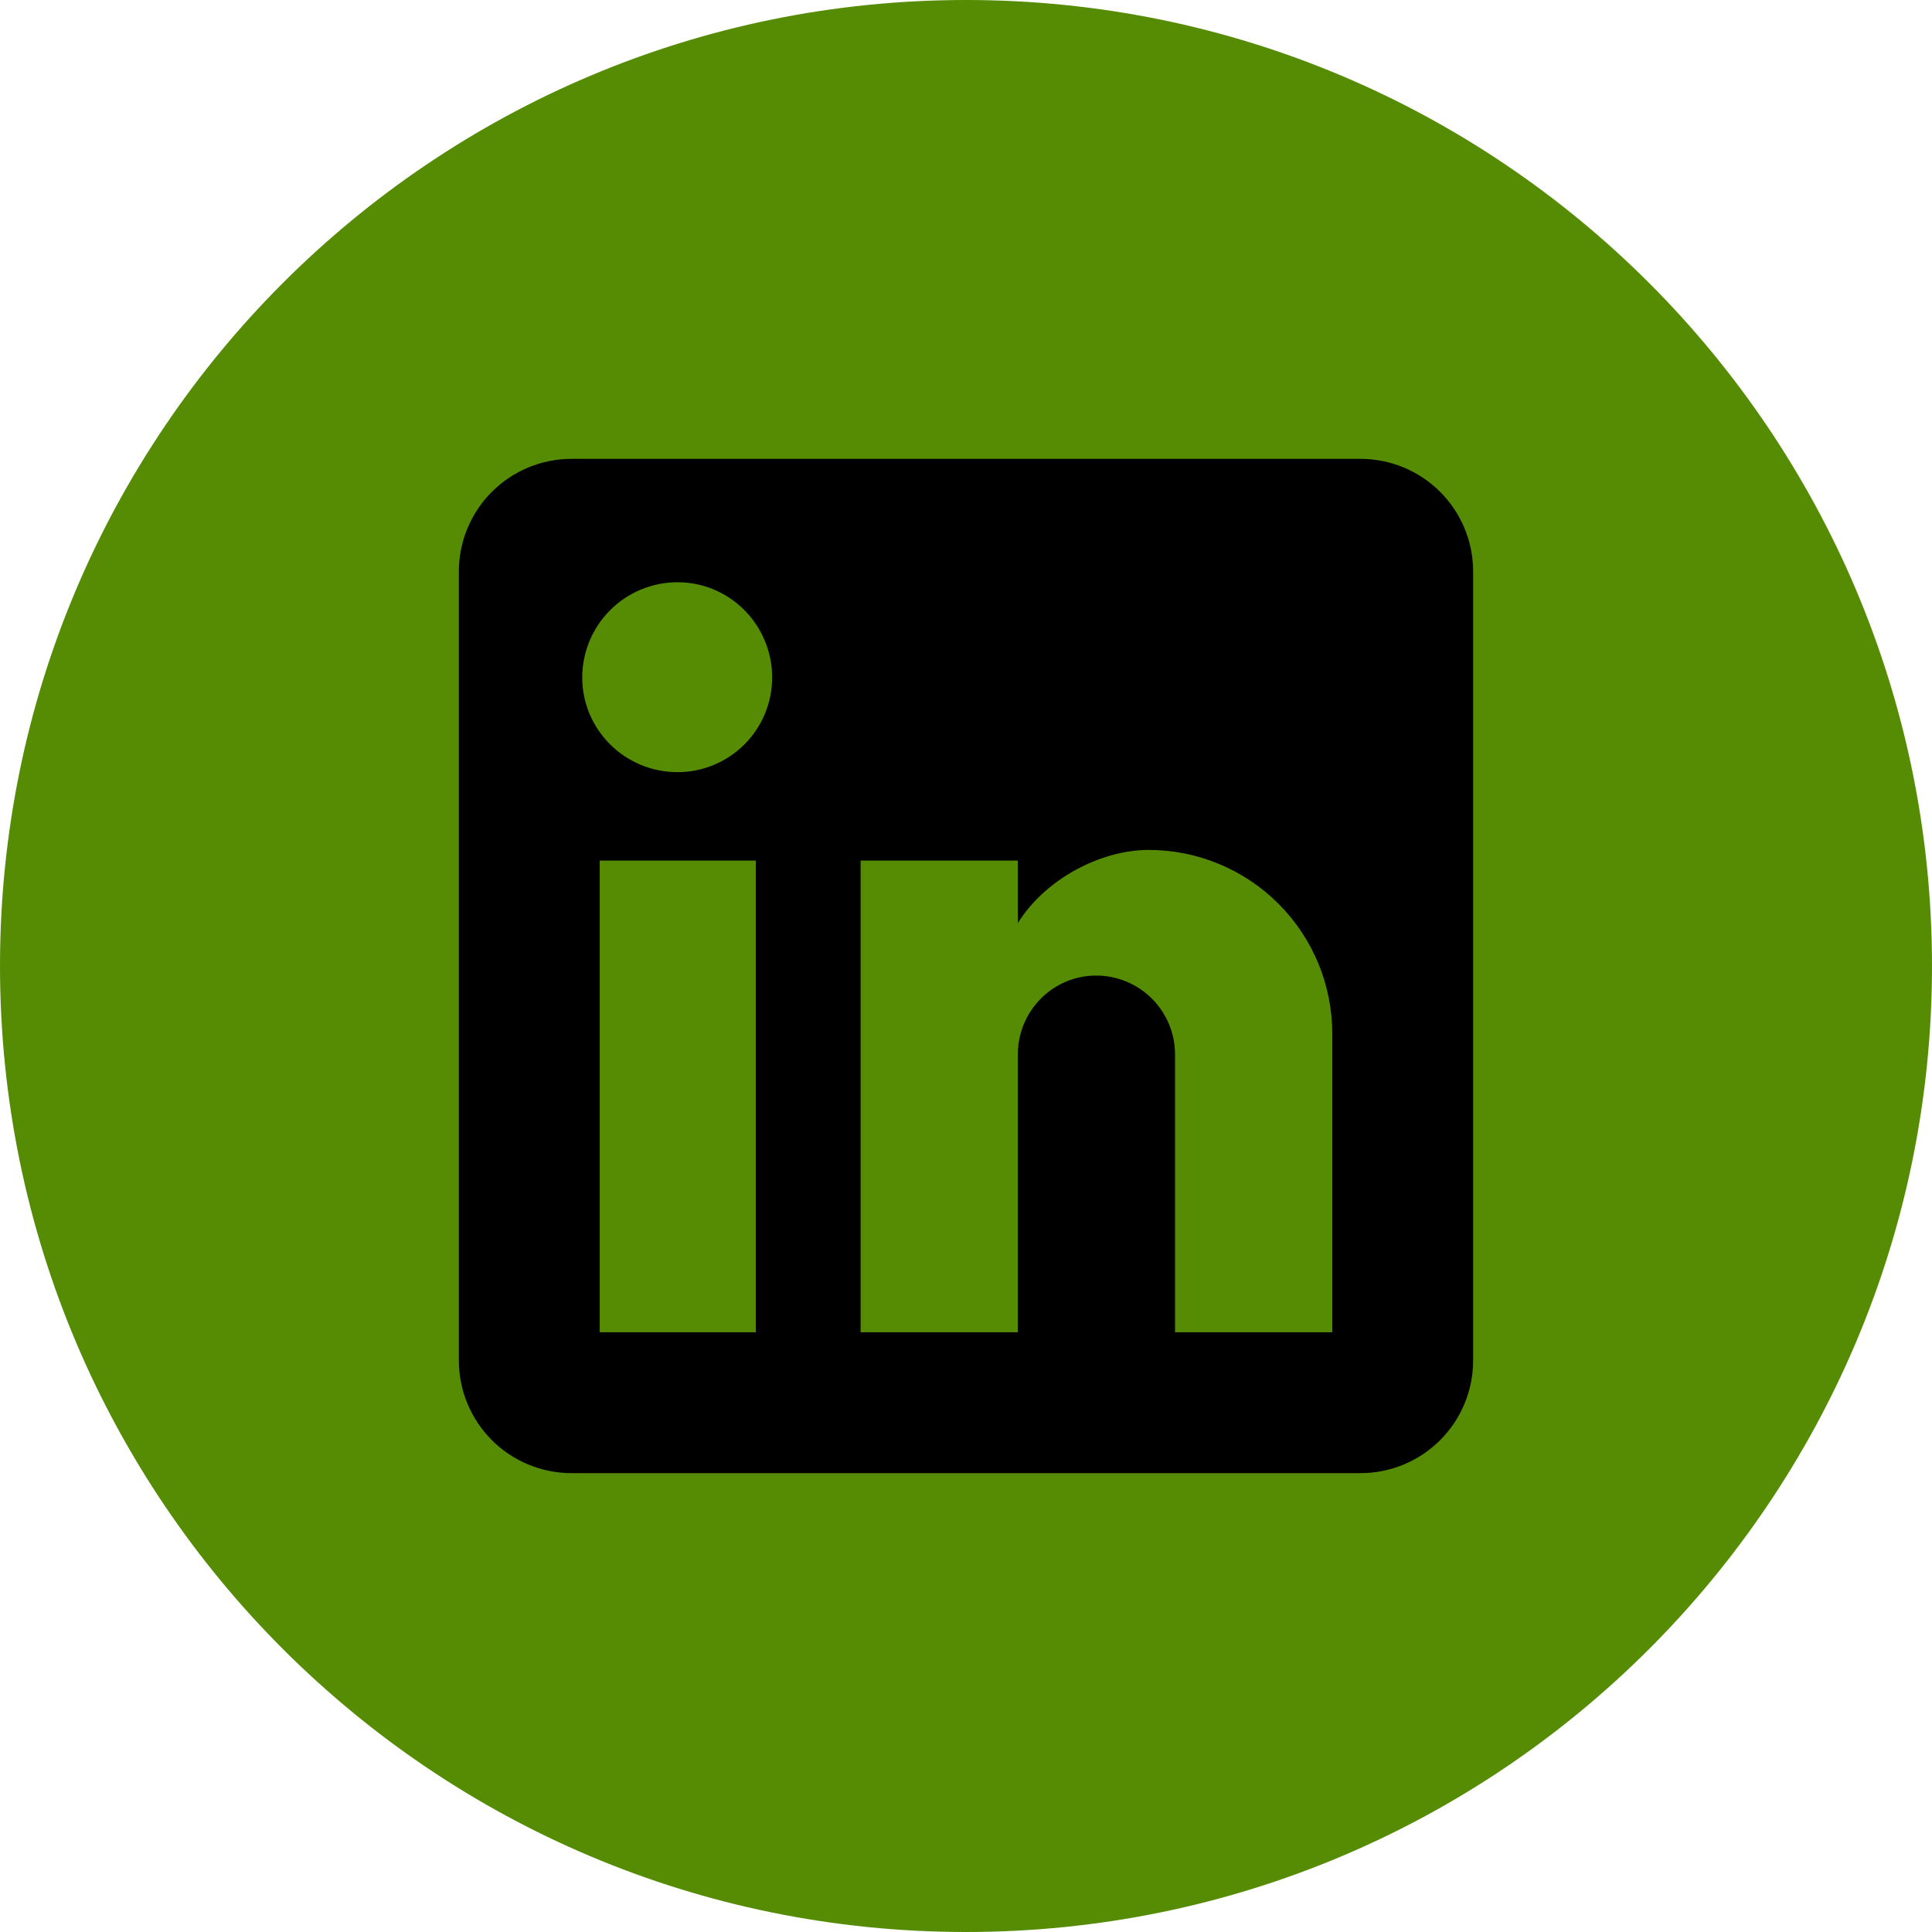<svg width="60" height="60" viewBox="0 0 60 60" fill="none" xmlns="http://www.w3.org/2000/svg">
<path d="M0 30C0 13.431 13.431 0 30 0C46.569 0 60 13.431 60 30C60 46.569 46.569 60 30 60C13.431 60 0 46.569 0 30Z" fill="#558C03"/>
<path d="M42.25 14.25C43.178 14.25 44.069 14.619 44.725 15.275C45.381 15.931 45.75 16.822 45.75 17.75V42.25C45.75 43.178 45.381 44.069 44.725 44.725C44.069 45.381 43.178 45.75 42.25 45.75H17.75C16.822 45.75 15.931 45.381 15.275 44.725C14.619 44.069 14.25 43.178 14.25 42.25V17.75C14.25 16.822 14.619 15.931 15.275 15.275C15.931 14.619 16.822 14.25 17.75 14.25H42.25ZM41.375 41.375V32.1C41.375 30.587 40.774 29.136 39.704 28.066C38.634 26.996 37.183 26.395 35.67 26.395C34.182 26.395 32.45 27.305 31.61 28.67V26.727H26.727V41.375H31.61V32.748C31.61 31.4 32.695 30.297 34.042 30.297C34.692 30.297 35.315 30.556 35.775 31.015C36.234 31.475 36.492 32.098 36.492 32.748V41.375H41.375ZM21.04 23.98C21.82 23.98 22.567 23.67 23.119 23.119C23.67 22.567 23.98 21.82 23.98 21.04C23.98 19.413 22.668 18.082 21.04 18.082C20.256 18.082 19.503 18.394 18.949 18.949C18.394 19.503 18.082 20.256 18.082 21.04C18.082 22.668 19.413 23.98 21.04 23.98ZM23.473 41.375V26.727H18.625V41.375H23.473Z" fill="black"/>
</svg>

